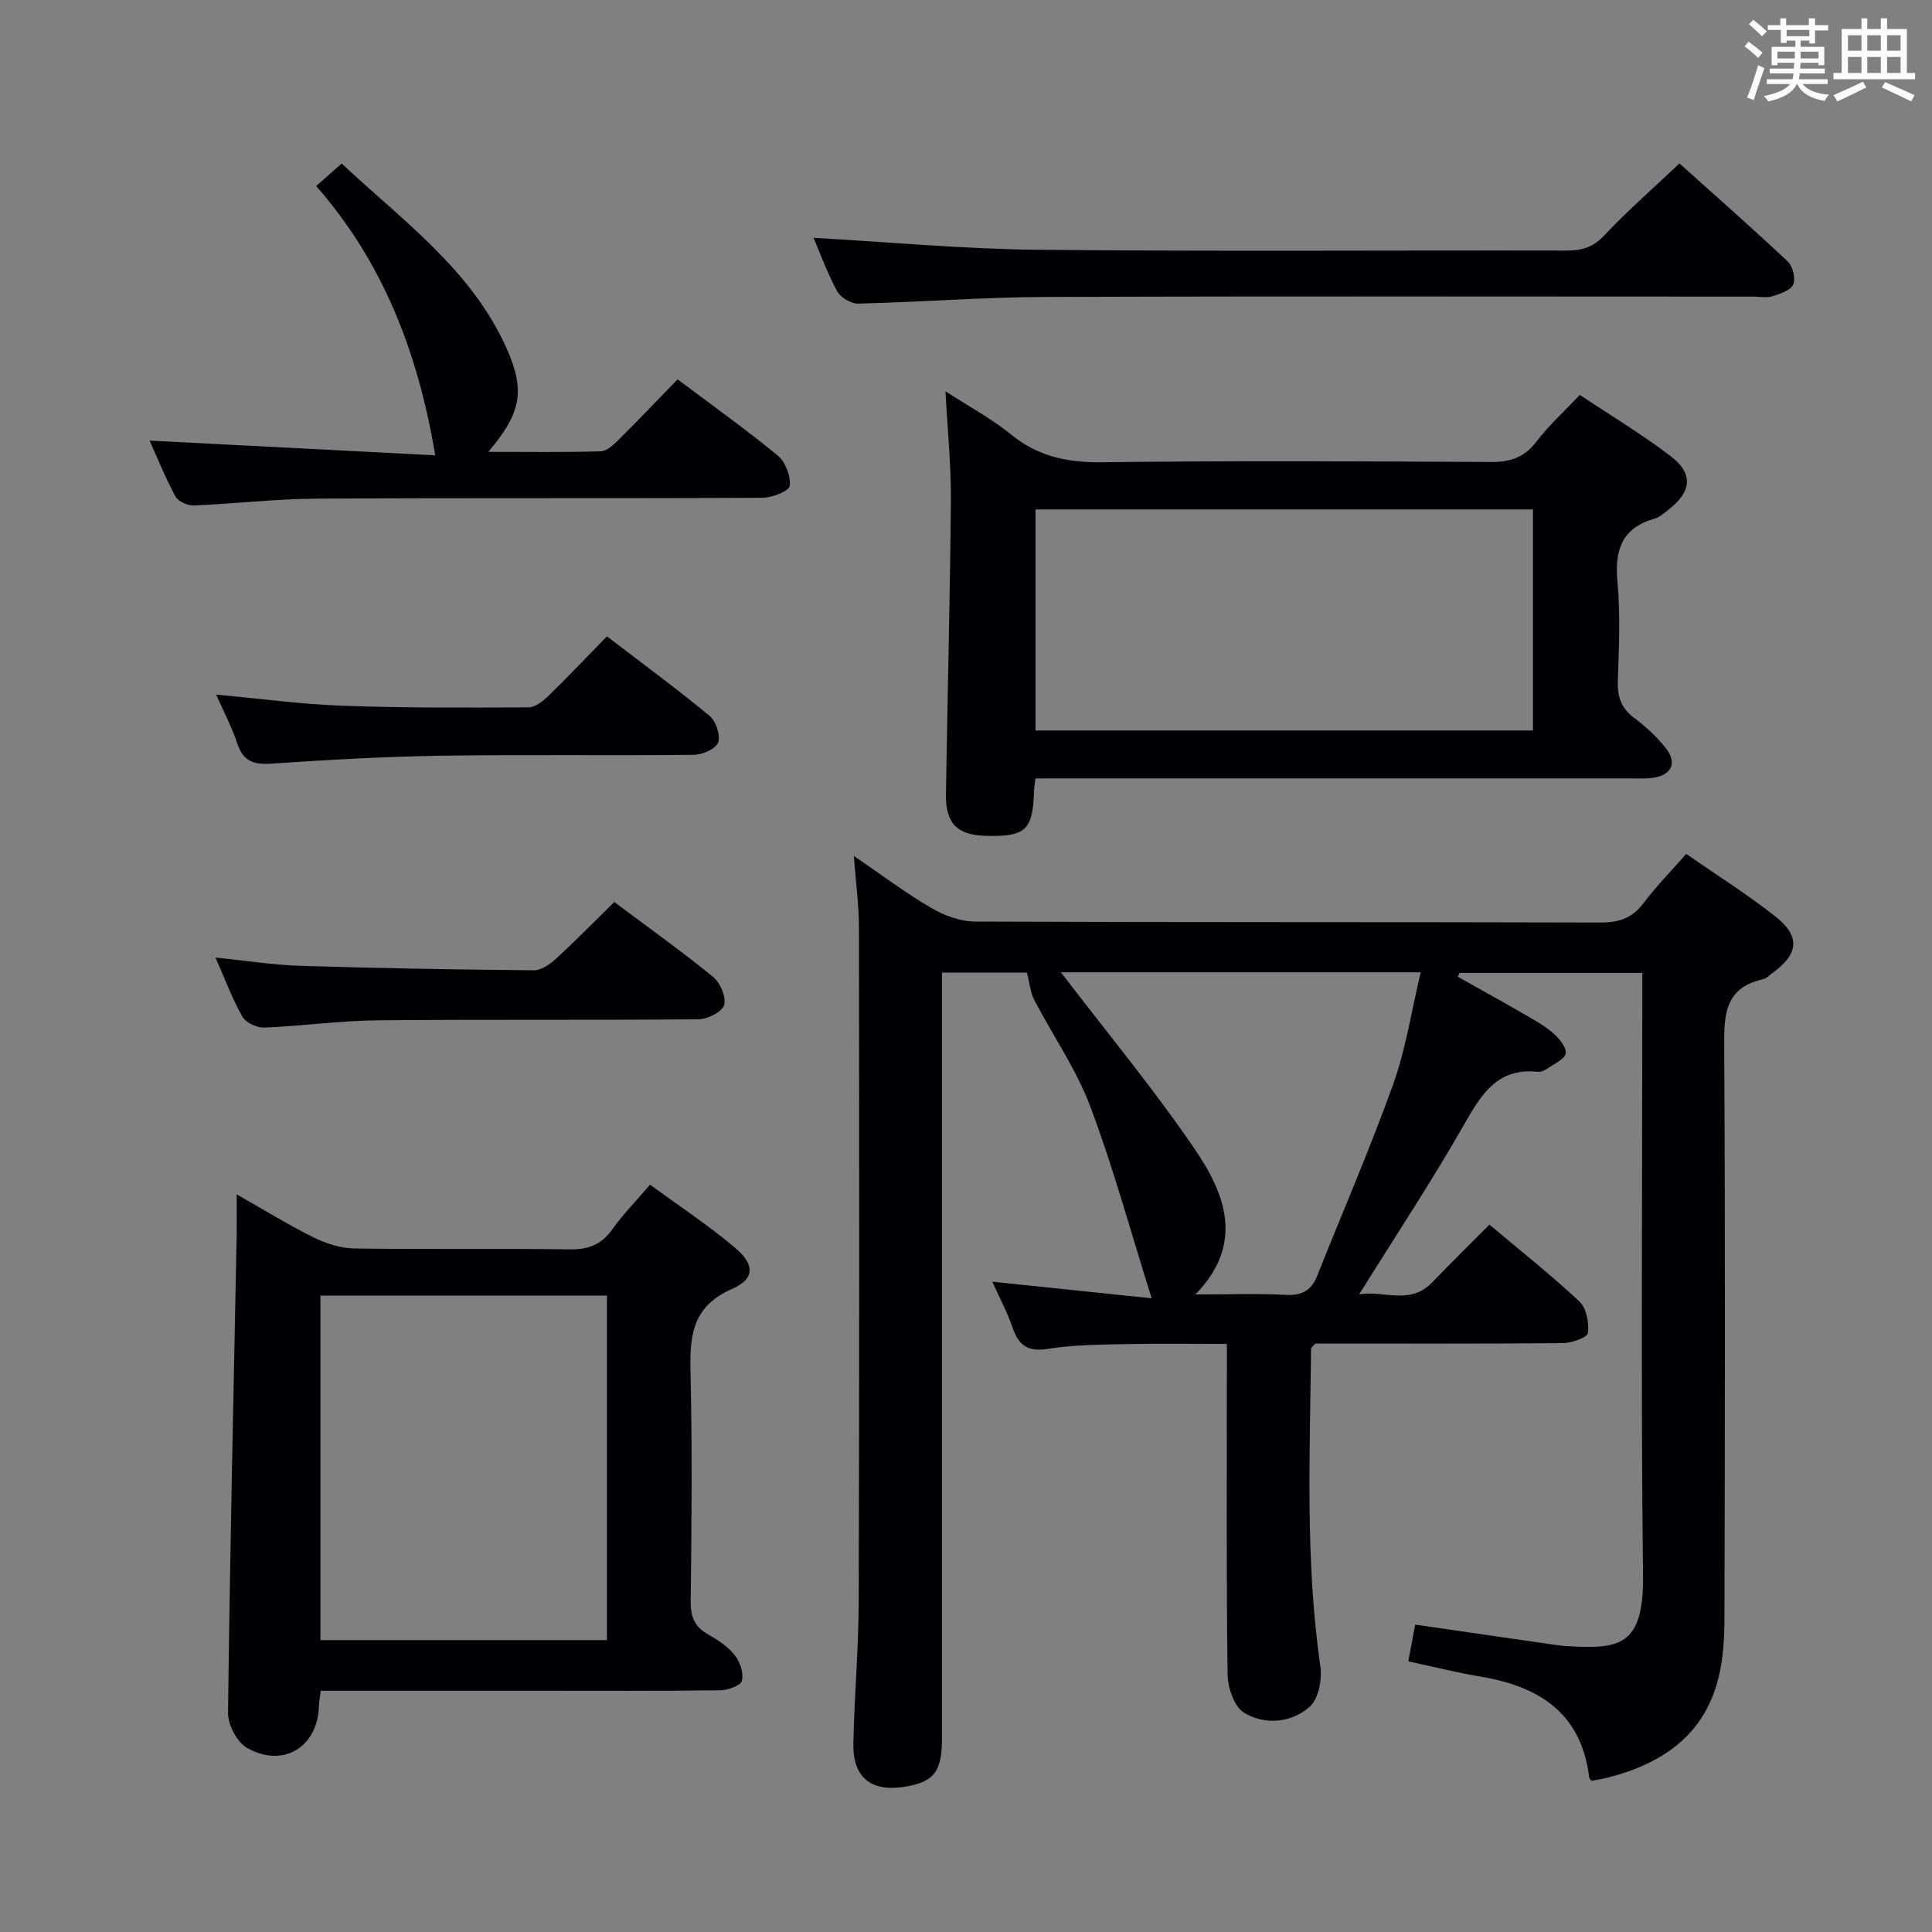 <svg enable-background="new 0 0 400 400" viewBox="0 0 400 400" xmlns="http://www.w3.org/2000/svg"><rect x="0" y="0" width="400" height="400" fill="#808080" stroke="none"/><g fill="#010105"><path d="m301.82 202.22c4.47 2.51 8.96 4.99 13.4 7.56 2.16 1.24 4.39 2.45 6.26 4.05 1.27 1.09 2.88 2.98 2.68 4.25-.2 1.25-2.46 2.21-3.89 3.2-.52.36-1.27.69-1.87.63-8.25-.89-11.61 4.48-15.16 10.71-6.74 11.83-14.27 23.21-21.84 35.36 5.05-.87 10.47 2.33 15.1-2.46 3.8-3.94 7.7-7.78 11.87-11.97 6.34 5.34 12.72 10.38 18.63 15.91 1.46 1.36 2.05 4.43 1.75 6.53-.14.96-3.4 2.07-5.26 2.09-17.15.16-34.3.09-51.19.09-.47.57-.86.82-.86 1.07-.23 21.96-1.23 43.93 1.93 65.81.39 2.7-.41 6.75-2.25 8.35-3.8 3.31-9.23 3.81-13.54 1.21-2.04-1.23-3.39-5.19-3.42-7.93-.28-20.83-.15-41.66-.15-62.49 0-1.8 0-3.6 0-5.94-7.37 0-14.31-.11-21.25.04-5.32.11-10.69.15-15.91.99-4.21.67-6.01-.87-7.26-4.54-1.06-3.11-2.65-6.04-4.14-9.38 10.97 1.14 21.53 2.24 32.99 3.44-4.44-14.12-7.98-27.19-12.74-39.8-2.91-7.7-7.77-14.67-11.6-22.04-.78-1.49-.9-3.32-1.48-5.59-4.97 0-10.89 0-17.6 0v5.66 152.98c0 6.85-1.7 8.98-7.83 9.94-6.85 1.07-10.64-1.95-10.51-8.96.19-9.81 1.08-19.62 1.11-29.42.14-46.49.11-92.99.05-139.48-.01-4.58-.63-9.16-1.06-14.88 5.92 4.04 10.78 7.72 16.02 10.77 2.69 1.57 6.04 2.81 9.09 2.82 43.16.18 86.32.07 129.49.2 3.83.01 6.56-.91 8.89-4.01 2.58-3.43 5.62-6.52 8.85-10.2 6.31 4.39 12.64 8.36 18.46 12.96 5.22 4.12 4.81 7.74-.53 11.63-.67.49-1.31 1.2-2.07 1.37-8.11 1.81-8.04 7.69-8 14.37.22 39.16.15 78.32.05 117.49-.01 4.46-.23 9.07-1.38 13.34-3.08 11.52-11.7 17.22-22.67 20.06-1.12.29-2.28.46-3.46.69-.14-.2-.47-.44-.5-.72-1.61-13.29-10.33-18.83-22.45-20.85-4.87-.81-9.67-2.03-15-3.16.52-2.75.96-5.1 1.43-7.61 9.69 1.4 18.87 2.74 28.04 4.06 1.15.17 2.31.34 3.47.4 10.52.6 15.83.2 15.66-14.55-.45-39.66-.15-79.32-.15-118.99 0-1.82 0-3.64 0-5.85-12.78 0-25.31 0-37.85 0-.13.28-.24.53-.35.79zm-82.17-.92c9.36 12.26 19.13 24.03 27.71 36.61 6.33 9.28 10.36 19.64.13 30.09 6.76 0 12.75-.23 18.72.09 3.36.18 5.3-.93 6.5-3.95 5.27-13.23 10.95-26.31 15.75-39.71 2.63-7.35 3.79-15.22 5.68-23.13-25.56 0-50.27 0-74.49 0z"/><path d="m49 247.28c5.9 3.34 10.82 6.39 15.98 8.94 2.56 1.26 5.57 2.22 8.39 2.26 14.83.22 29.67-.02 44.5.19 3.86.05 6.61-.91 8.88-4.12 2.19-3.1 4.9-5.84 7.84-9.28 6.01 4.41 12.08 8.41 17.6 13.07 4.1 3.46 4.15 6.43-.63 8.52-8.76 3.83-8.76 10.46-8.58 18.2.35 15.49.21 31 .02 46.49-.04 3.23.84 5.3 3.66 6.88 2.01 1.12 4.07 2.5 5.47 4.27 1.09 1.37 1.87 3.7 1.48 5.27-.25 1-2.89 1.97-4.46 1.99-12.5.16-25 .09-37.5.09-14.98 0-29.95 0-45.24 0-.15 1.21-.35 2.14-.37 3.07-.2 8.55-7.38 13.04-14.89 8.76-2.07-1.18-3.97-4.77-3.94-7.23.4-33.28 1.15-66.56 1.81-99.84.02-2.14-.02-4.3-.02-7.53zm17.35 20.95v71.34h59.31c0-23.99 0-47.55 0-71.34-19.85 0-39.41 0-59.31 0z"/><path d="m214.36 161.17c-.15 1.39-.26 2.05-.28 2.71-.24 7.96-1.77 9.39-9.91 9.18-5.98-.15-8.41-2.54-8.32-8.63.31-20.3.85-40.6 1.02-60.91.06-7.12-.68-14.24-1.12-22.51 5.01 3.25 9.62 5.72 13.6 8.96 5.63 4.6 11.75 5.82 18.9 5.73 26.82-.33 53.65-.2 80.47-.05 4.01.02 6.9-.95 9.39-4.23 2.5-3.29 5.63-6.11 8.97-9.66 6.3 4.2 12.84 8.12 18.86 12.72 4.7 3.59 4.27 7.32-.45 11.01-.91.71-1.85 1.57-2.91 1.88-6.83 1.96-8.32 6.54-7.7 13.16.63 6.77.3 13.65.07 20.48-.11 3.28.71 5.64 3.42 7.65 2.39 1.77 4.62 3.87 6.48 6.18 2.48 3.08 1.24 5.7-2.72 6.21-1.64.21-3.33.11-4.99.11-38.82 0-77.64 0-116.46 0-1.99.01-3.96.01-6.32.01zm103.03-9.93c0-15.54 0-30.73 0-45.77-34.64 0-68.85 0-103 0v45.77z"/><path d="m140.29 78.54c7.27 5.47 14.19 10.39 20.73 15.78 1.59 1.31 2.71 4.24 2.49 6.26-.12 1.06-3.61 2.47-5.58 2.48-30.82.16-61.64 0-92.46.18-8.46.05-16.9 1.07-25.37 1.41-1.26.05-3.2-.82-3.76-1.84-2.05-3.76-3.64-7.76-5.37-11.59 19.97 1.03 39.74 2.05 59.15 3.05-3.58-21.23-10.74-39.87-24.66-55.76 1.81-1.6 3.28-2.89 5.28-4.66 12.63 11.86 26.9 21.98 34.19 38.37 3.89 8.73 2.92 13.38-3.83 21.33 8.1 0 15.7.11 23.29-.11 1.24-.04 2.61-1.32 3.63-2.33 4.02-3.99 7.92-8.09 12.27-12.57z"/><path d="m168.44 49.24c15.61.87 31 2.32 46.4 2.47 36.49.37 72.98.09 109.47.17 3.18.01 5.53-.67 7.85-3.15 4.76-5.07 10.03-9.66 15.55-14.89 7.19 6.45 14.91 13.23 22.39 20.26 1.06.99 1.71 3.54 1.18 4.78-.52 1.23-2.71 1.95-4.31 2.45-1.21.38-2.64.08-3.98.08-48.82 0-97.65-.11-146.47.07-12.96.05-25.91 1.07-38.86 1.38-1.47.04-3.63-1.26-4.34-2.56-2.04-3.78-3.51-7.86-4.88-11.06z"/><path d="m127.18 186.75c6.98 5.23 13.9 10.15 20.47 15.51 1.48 1.21 2.75 4.22 2.27 5.84-.42 1.42-3.44 2.92-5.33 2.93-22.16.21-44.33 0-66.49.22-7.79.08-15.57 1.19-23.37 1.5-1.53.06-3.84-1.01-4.55-2.26-2.11-3.72-3.6-7.79-5.56-12.24 6.14.62 11.79 1.53 17.46 1.71 16.14.5 32.28.78 48.42.93 1.54.01 3.34-1.22 4.58-2.36 4.03-3.7 7.86-7.62 12.1-11.78z"/><path d="m125.66 131.75c7.38 5.65 14.47 10.86 21.25 16.46 1.32 1.1 2.3 4.05 1.76 5.53-.49 1.33-3.28 2.53-5.07 2.54-17.5.19-35-.08-52.49.19-11.63.18-23.26.84-34.86 1.63-3.68.25-5.91-.44-7.12-4.17-1.07-3.27-2.72-6.36-4.38-10.12 9.14.84 17.67 2 26.22 2.31 12.81.46 25.63.4 38.45.33 1.39-.01 2.99-1.28 4.11-2.36 4.03-3.92 7.91-8.02 12.13-12.34z"/></g><path d="m361.2 9.6.8-1c.9.7 1.9 1.4 2.9 2.3l-.9 1.1c-1-1-2-1.8-2.8-2.4zm.5 10.6c.9-2.1 1.6-4.3 2.3-6.7.4.2.8.4 1.3.6-.7 2.1-1.5 4.3-2.2 6.6zm.4-15.2.9-.9c1 .8 2 1.6 2.8 2.4l-1 1c-.9-.9-1.8-1.7-2.7-2.5zm12.5-1.2h1.2v1.4h2.7v1.1h-2.7v2.7h-1.2v-.6h-1.8v1.3h4.9v3.8h-1.2v-.5h-3.7c0 .4-.1.9-.1 1.2h5.1v1h-5.2c0 .5-.1.9-.2 1.2h6v1h-5.2c1.1 1.3 2.9 2 5.5 2.2-.4.4-.7.8-.9 1.3-2.9-.5-4.8-1.6-5.7-3.5h-.1c-.8 1.7-2.7 2.9-5.9 3.6-.2-.4-.6-.8-.9-1.1 2.8-.6 4.6-1.4 5.4-2.5h-4.8v-1h5.3c.1-.3.2-.7.2-1.2h-4.9v-1h5c0-.4 0-.8.1-1.2h-3.5v.5h-1.2v-3.8h4.9v-1.3h-1.8v.5h-1.2v-2.7h-2.7v-1h2.6v-1.4h1.2v1.4h4.7v-1.4zm-6.6 8.3h3.6c0-.4 0-.9 0-1.4h-3.6zm1.9-4.6h4.7v-1.3h-4.7zm6.6 3.2h-3.7v1.4h3.7z" fill="#fafbfc"/><path d="m385.3 3.8h1.3v2.2h2.8v-2.2h1.3v2.2h4.1v9.1h1.7v1.3h-16.9v-1.3h1.7v-9.1h4.1v-2.2zm.4 13.1.7 1.2c-1.8.9-3.8 1.9-6 2.9-.2-.4-.5-.8-.8-1.3 2.3-1 4.3-1.9 6.1-2.8zm-3.1-6.4h2.8v-3.2h-2.8zm0 4.6h2.8v-3.3h-2.8zm4-4.6h2.8v-3.2h-2.8zm0 4.6h2.8v-3.3h-2.8zm3.7 1.9c2.1.9 4.1 1.8 6.1 2.7l-.7 1.3c-2.2-1.1-4.2-2-6.1-2.9zm3.2-9.7h-2.8v3.2h2.8zm-2.8 7.8h2.8v-3.3h-2.8z" fill="#fafbfc"/></svg>